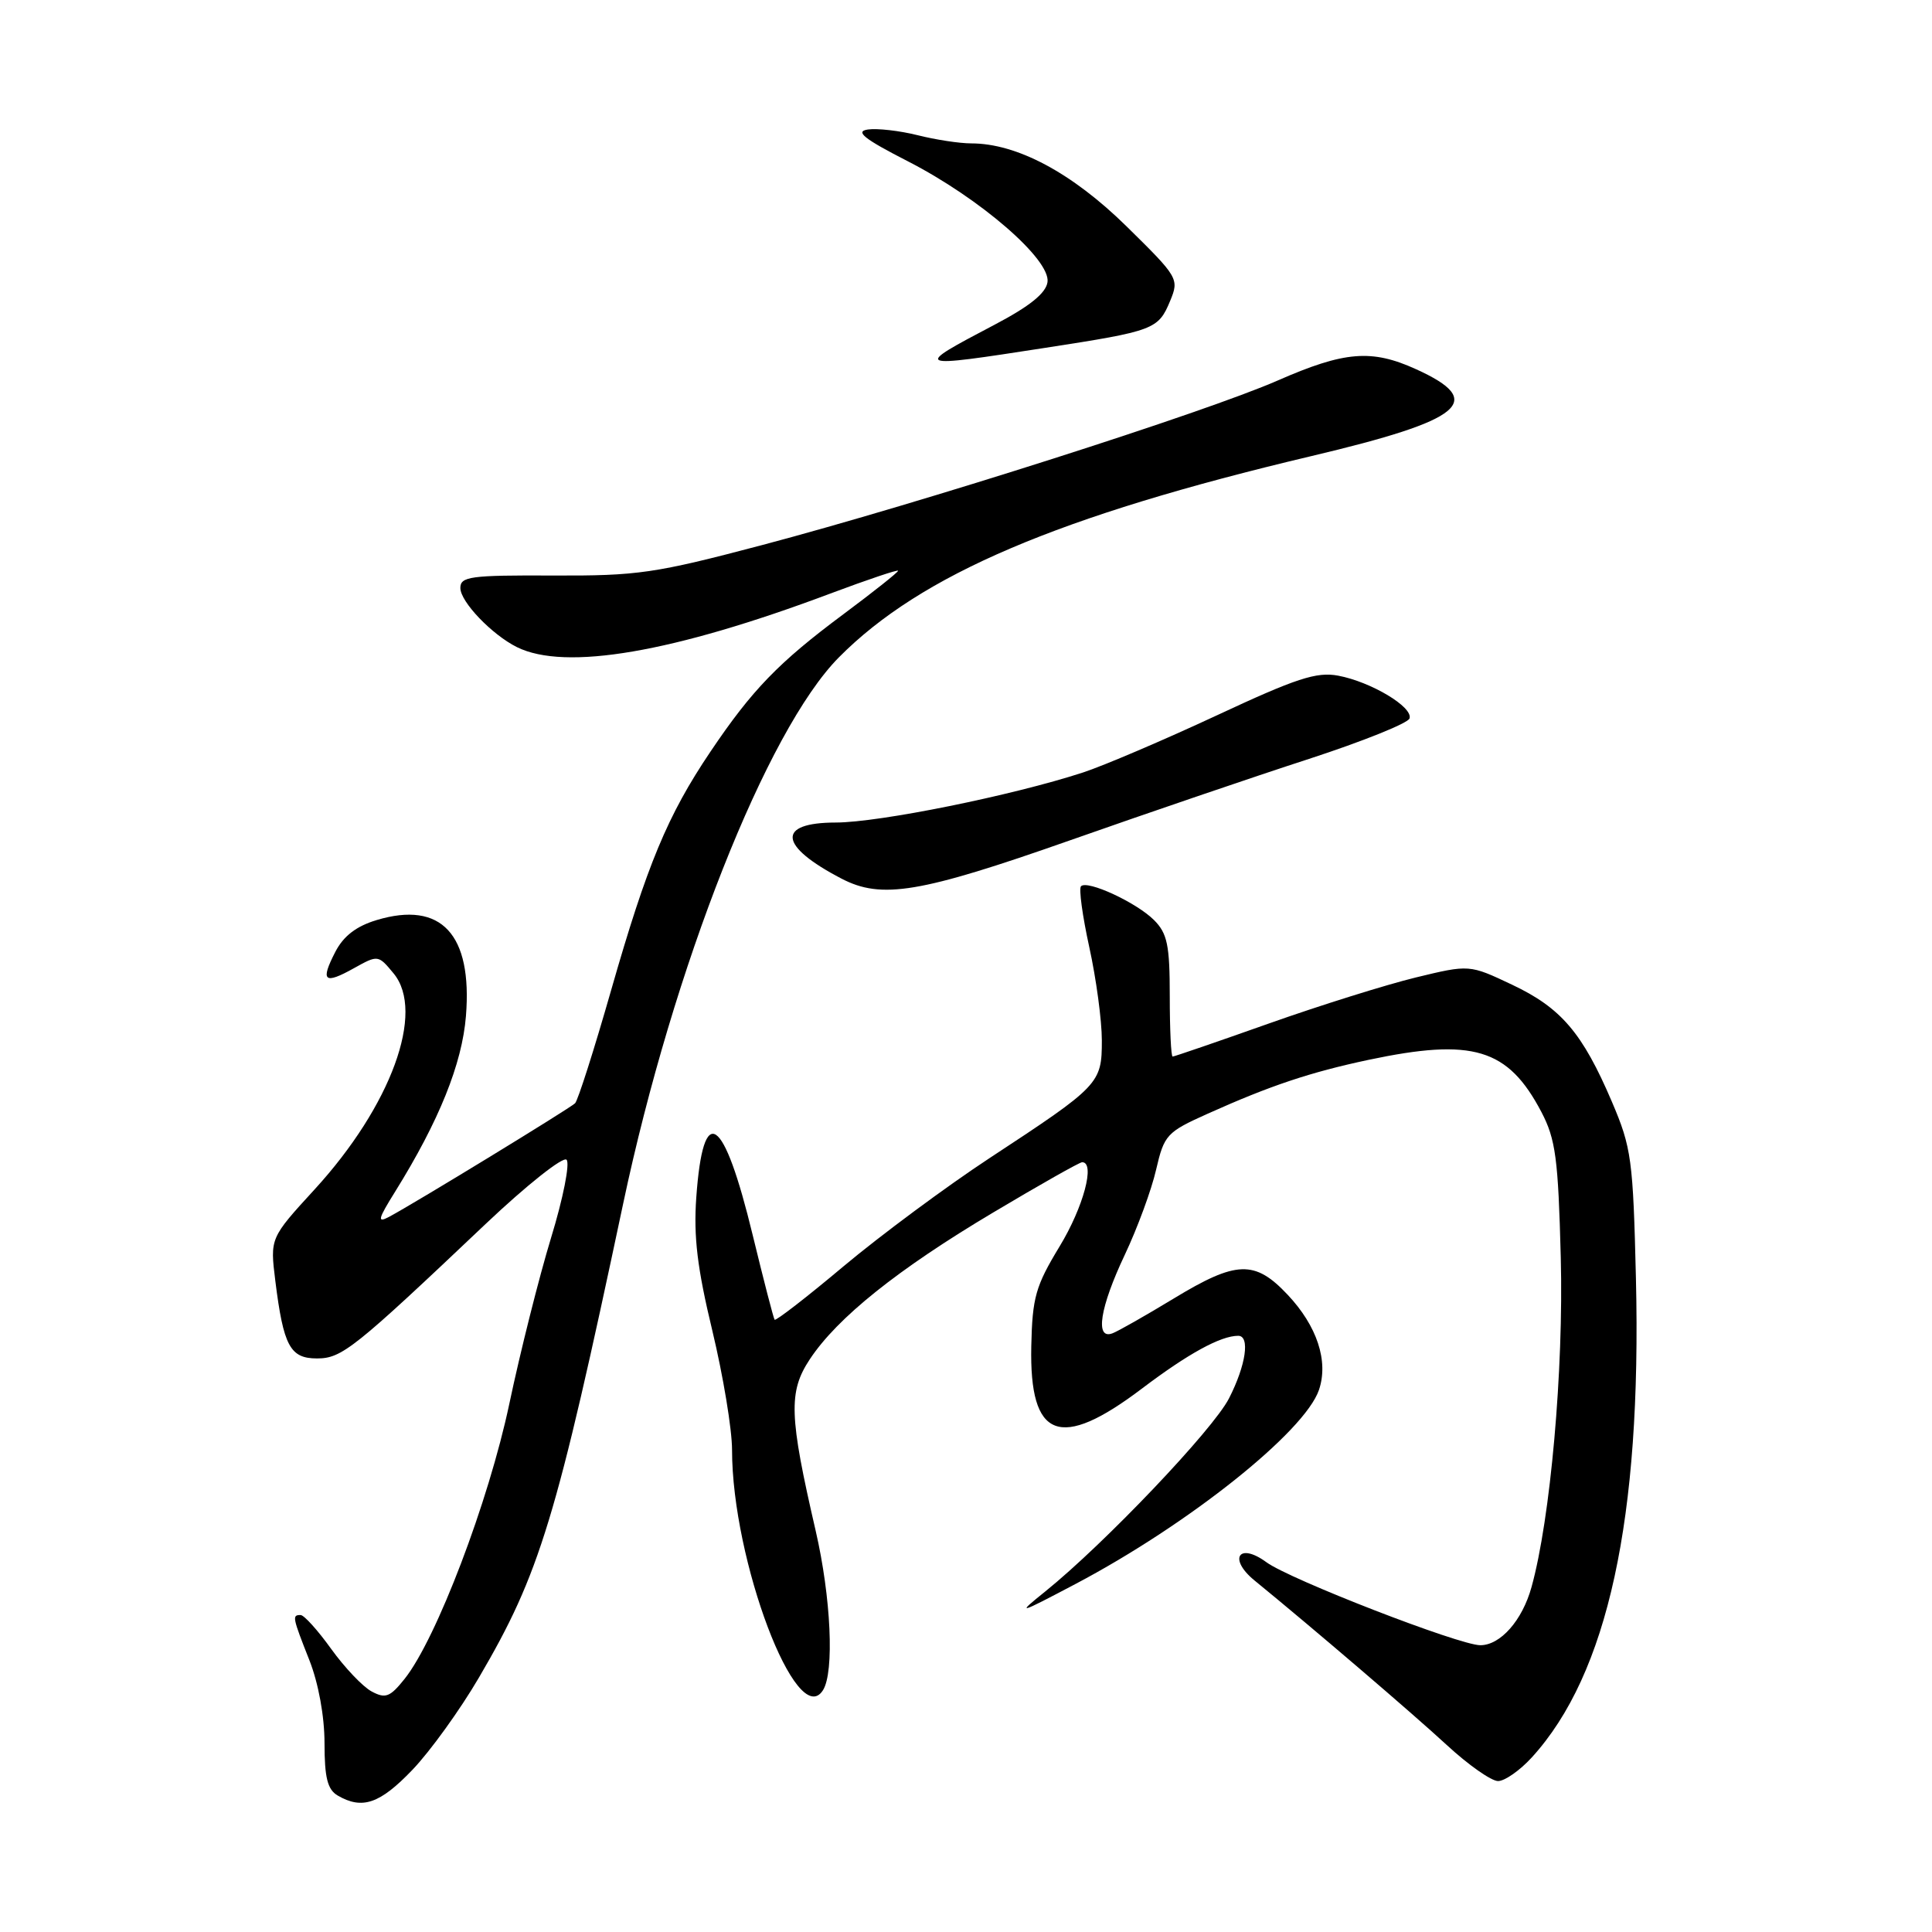 <?xml version="1.0" encoding="UTF-8" standalone="no"?>
<!DOCTYPE svg PUBLIC "-//W3C//DTD SVG 1.1//EN" "http://www.w3.org/Graphics/SVG/1.1/DTD/svg11.dtd" >
<svg xmlns="http://www.w3.org/2000/svg" xmlns:xlink="http://www.w3.org/1999/xlink" version="1.1" viewBox="0 0 256 256">
 <g >
 <path fill="currentColor"
d=" M 54.64 234.52 C 57.00 232.06 60.97 226.55 63.46 222.29 C 71.54 208.50 73.69 201.43 82.57 159.50 C 89.21 128.14 101.60 96.76 111.15 87.11 C 122.00 76.15 140.23 68.38 173.74 60.44 C 193.99 55.65 196.98 53.16 187.63 48.92 C 181.74 46.24 178.15 46.54 169.30 50.42 C 159.73 54.62 121.97 66.67 101.00 72.22 C 86.76 75.98 84.51 76.31 73.25 76.26 C 62.33 76.21 61.00 76.39 61.00 77.91 C 61.00 79.74 65.18 84.10 68.50 85.75 C 74.91 88.92 89.17 86.48 110.02 78.65 C 114.96 76.80 119.00 75.44 119.00 75.63 C 119.00 75.83 115.74 78.42 111.75 81.39 C 103.15 87.79 99.65 91.41 94.13 99.61 C 88.45 108.04 85.74 114.57 80.98 131.20 C 78.73 139.07 76.58 145.81 76.20 146.19 C 75.49 146.88 55.10 159.34 51.57 161.23 C 49.94 162.10 50.07 161.57 52.37 157.88 C 58.18 148.53 61.23 140.96 61.74 134.63 C 62.61 123.79 58.47 119.34 49.92 121.91 C 47.22 122.72 45.52 124.02 44.43 126.13 C 42.42 130.03 42.95 130.50 46.92 128.28 C 50.08 126.52 50.12 126.52 52.16 128.99 C 56.37 134.10 51.82 146.54 41.69 157.60 C 35.78 164.05 35.78 164.05 36.48 169.71 C 37.56 178.36 38.44 180.00 42.00 180.00 C 45.30 180.00 46.89 178.73 64.36 162.17 C 69.79 157.03 74.61 153.21 75.07 153.67 C 75.54 154.14 74.62 158.79 73.02 164.01 C 71.43 169.23 68.94 179.12 67.49 186.00 C 64.75 198.98 57.82 217.18 53.62 222.45 C 51.68 224.88 51.08 225.11 49.25 224.13 C 48.08 223.51 45.67 220.97 43.89 218.50 C 42.11 216.02 40.29 214.00 39.83 214.00 C 38.69 214.00 38.73 214.25 41.00 220.00 C 42.20 223.05 43.00 227.43 43.00 230.99 C 43.00 235.56 43.40 237.13 44.75 237.92 C 48.00 239.81 50.33 239.02 54.64 234.52 Z  M 202.97 232.87 C 213.04 221.84 217.53 201.21 216.77 169.41 C 216.39 153.62 216.18 152.07 213.59 146.00 C 209.69 136.87 206.86 133.55 200.36 130.48 C 194.70 127.80 194.70 127.80 187.60 129.52 C 183.70 130.47 174.93 133.21 168.13 135.62 C 161.33 138.03 155.59 140.00 155.38 140.00 C 155.17 140.00 155.00 136.40 155.00 132.00 C 155.00 125.22 154.68 123.68 152.91 121.91 C 150.59 119.59 144.09 116.58 143.24 117.43 C 142.93 117.73 143.43 121.37 144.34 125.52 C 145.25 129.66 146.00 135.22 146.00 137.85 C 146.00 143.58 145.72 143.87 131.10 153.47 C 125.38 157.23 116.70 163.67 111.80 167.77 C 106.91 171.88 102.78 175.07 102.64 174.87 C 102.49 174.67 101.19 169.63 99.74 163.67 C 95.87 147.69 93.17 145.89 92.26 158.68 C 91.89 163.88 92.40 168.08 94.39 176.33 C 95.82 182.29 97.00 189.39 97.00 192.12 C 97.00 206.74 105.58 229.43 109.05 223.96 C 110.57 221.55 110.12 211.68 108.08 202.83 C 104.56 187.61 104.45 184.42 107.31 180.10 C 110.96 174.59 118.95 168.19 131.64 160.64 C 137.77 156.99 143.05 154.00 143.39 154.00 C 145.16 154.00 143.56 159.96 140.40 165.16 C 137.22 170.41 136.79 171.90 136.65 178.38 C 136.39 190.70 140.43 192.24 151.33 183.98 C 157.44 179.36 161.74 177.00 164.07 177.00 C 165.66 177.00 165.10 180.89 162.85 185.29 C 160.75 189.42 146.37 204.53 138.50 210.88 C 134.65 213.98 134.81 213.94 142.50 209.89 C 157.48 201.99 172.88 189.72 174.77 184.17 C 176.06 180.36 174.52 175.70 170.62 171.56 C 166.26 166.93 163.83 167.02 155.51 172.07 C 151.83 174.30 148.18 176.38 147.41 176.67 C 145.06 177.57 145.74 173.24 149.04 166.27 C 150.71 162.74 152.58 157.66 153.19 154.99 C 154.26 150.37 154.59 150.01 160.03 147.57 C 168.31 143.85 173.61 142.08 181.32 140.44 C 195.16 137.51 199.81 138.91 204.24 147.34 C 206.13 150.95 206.47 153.49 206.81 166.61 C 207.20 181.49 205.44 201.30 202.93 210.31 C 201.71 214.72 198.81 218.00 196.15 218.00 C 193.38 218.00 170.90 209.28 167.80 207.00 C 164.15 204.32 162.71 206.54 166.23 209.42 C 173.91 215.69 187.16 227.03 191.69 231.21 C 194.54 233.85 197.61 236.00 198.50 236.00 C 199.39 236.00 201.40 234.59 202.97 232.87 Z  M 141.69 111.38 C 152.03 107.74 166.32 102.87 173.44 100.56 C 180.56 98.24 186.56 95.83 186.77 95.20 C 187.27 93.70 181.68 90.35 177.32 89.53 C 174.45 88.99 171.77 89.87 161.19 94.81 C 154.21 98.06 146.25 101.46 143.50 102.36 C 134.16 105.41 116.52 108.98 110.75 108.99 C 102.85 109.00 103.16 112.08 111.50 116.42 C 116.81 119.19 121.90 118.34 141.69 111.38 Z  M 138.50 46.09 C 152.94 43.86 153.48 43.66 155.05 39.87 C 156.26 36.95 156.14 36.74 149.26 29.98 C 142.05 22.90 134.75 19.00 128.69 19.00 C 127.15 19.00 123.94 18.51 121.57 17.91 C 119.20 17.32 116.24 16.98 115.00 17.16 C 113.25 17.42 114.47 18.39 120.33 21.39 C 129.86 26.28 139.23 34.39 138.80 37.38 C 138.59 38.85 136.44 40.58 131.82 43.01 C 120.85 48.78 120.92 48.81 138.50 46.09 Z "/>
</g>
</svg>
